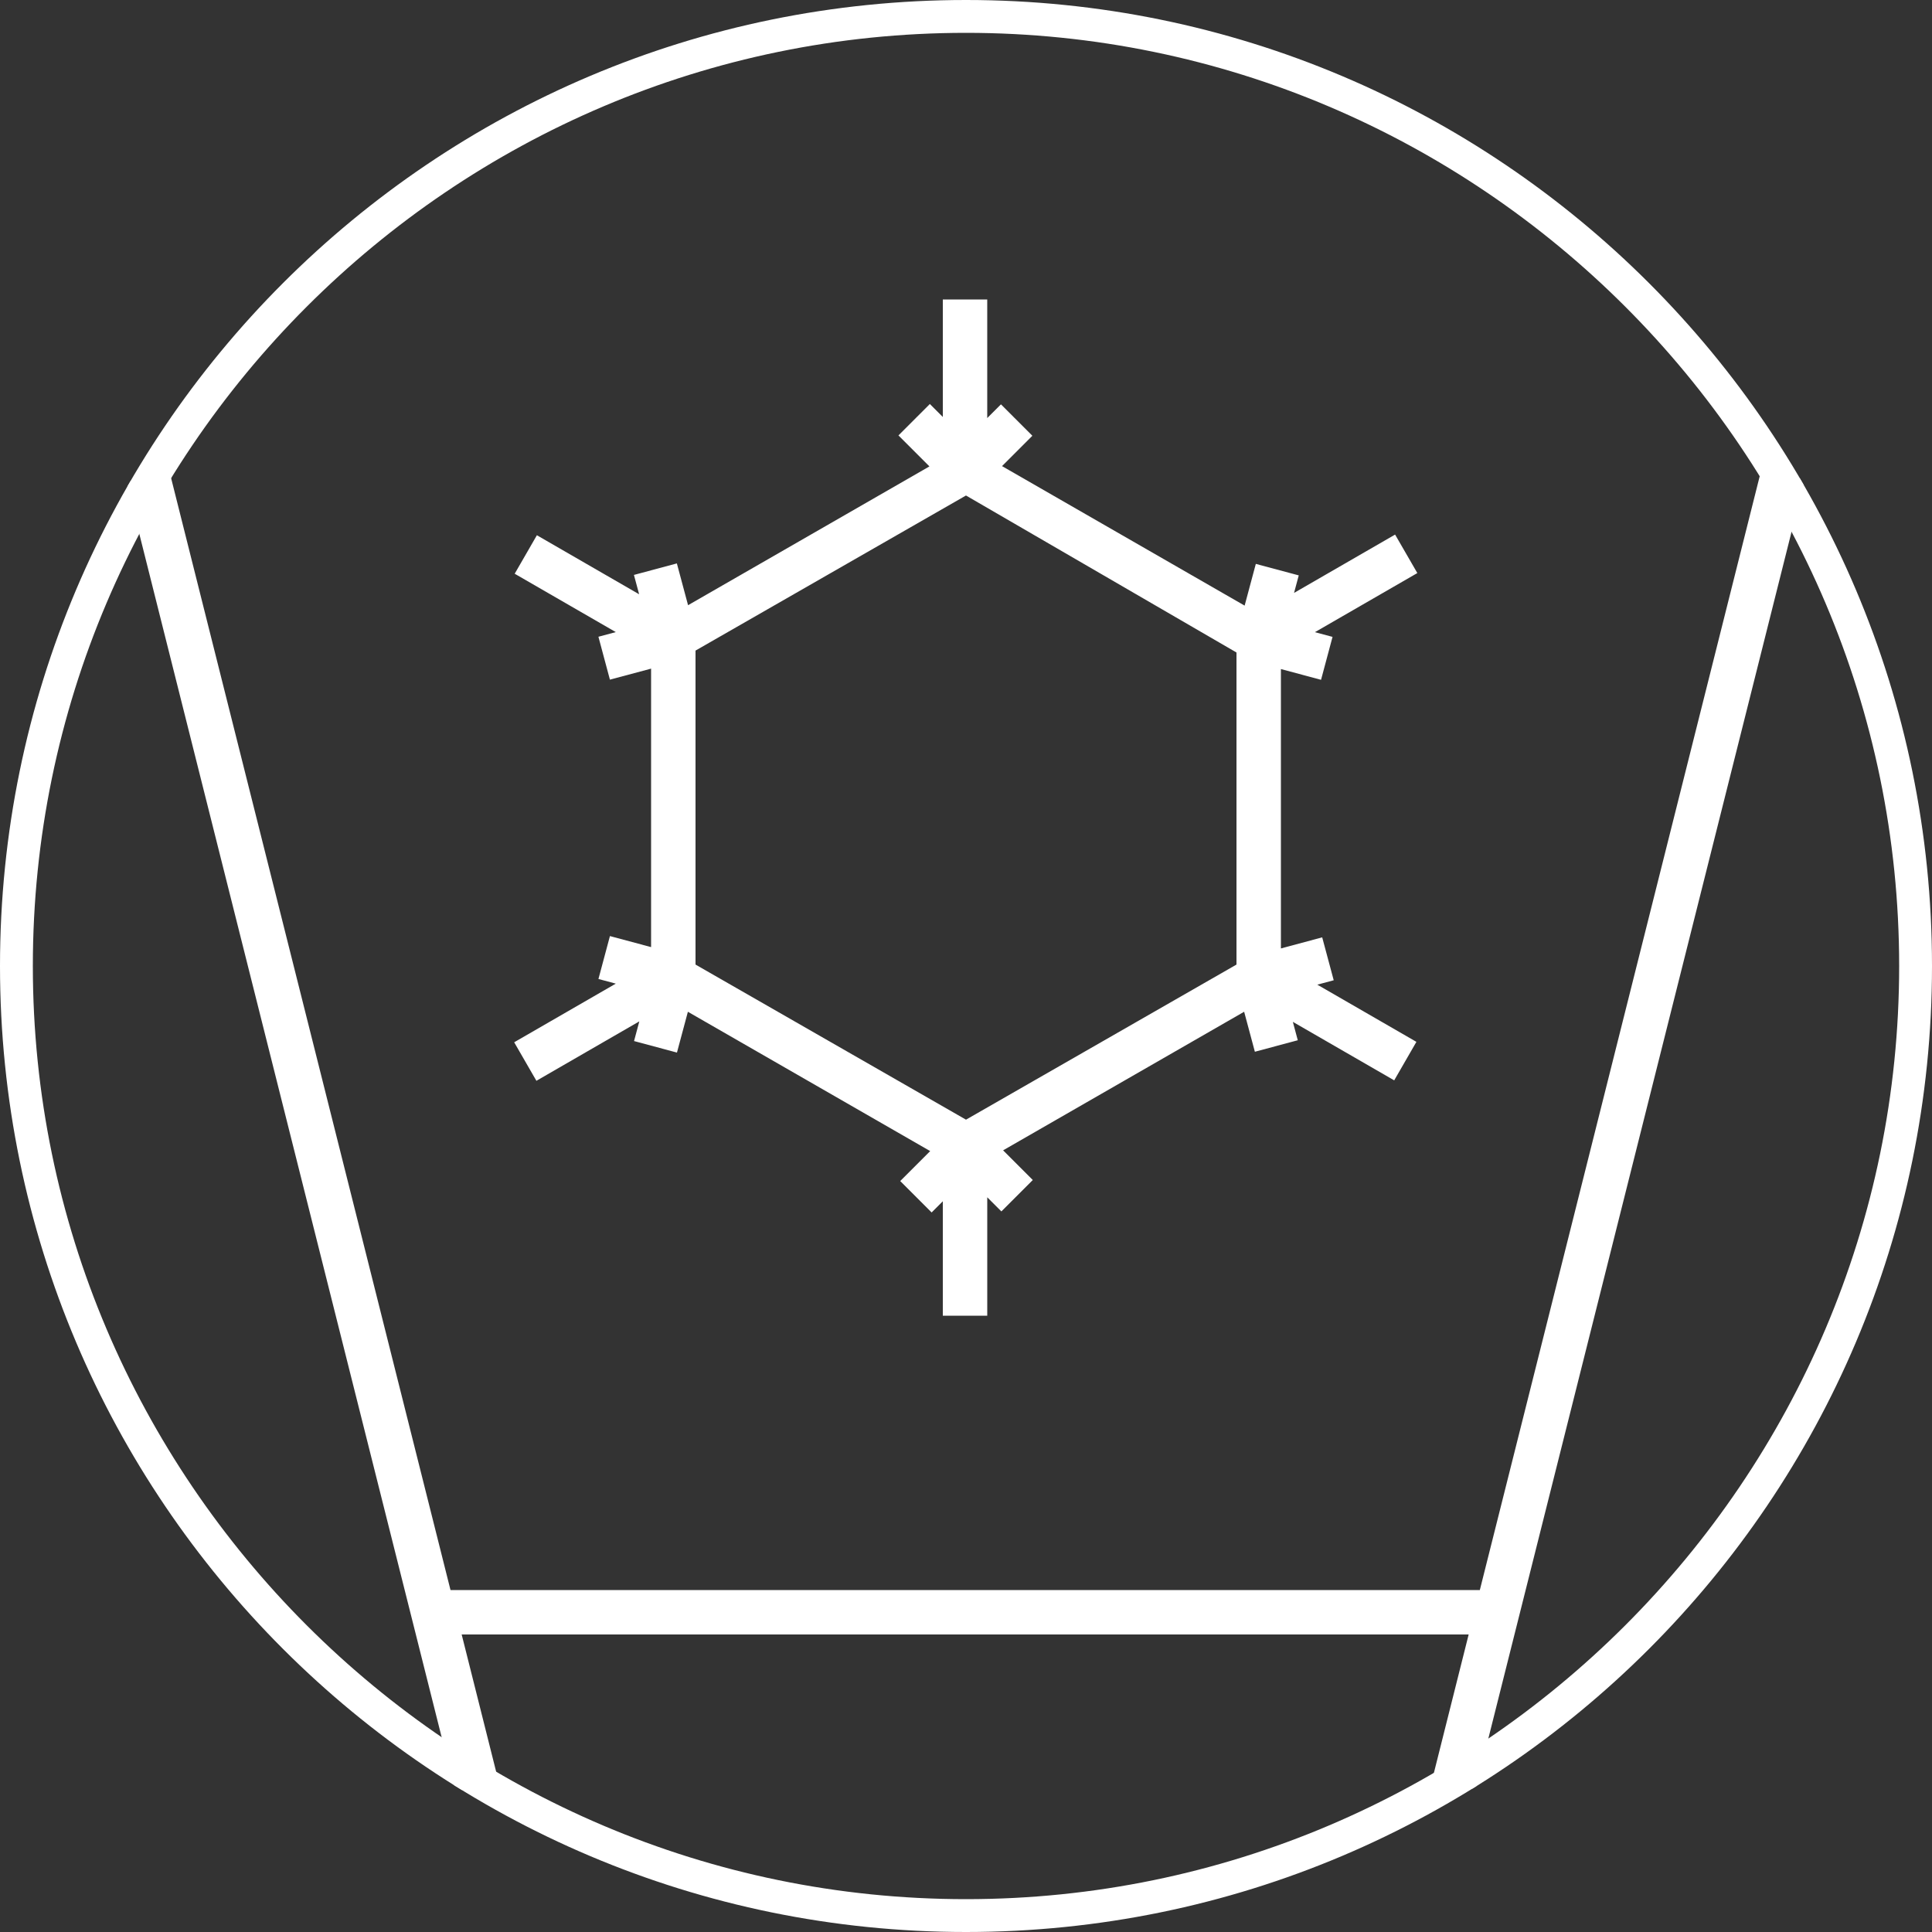 <?xml version="1.0" encoding="utf-8"?>
<!-- Generator: Adobe Illustrator 21.0.0, SVG Export Plug-In . SVG Version: 6.00 Build 0)  -->
<svg version="1.1" id="Layer_1" xmlns="http://www.w3.org/2000/svg" xmlns:xlink="http://www.w3.org/1999/xlink" x="0px" y="0px"
	 viewBox="0 0 100 100" style="enable-background:new 0 0 100 100;" xml:space="preserve">
<rect x="0" y="0" width="100" height="100" fill="#333333" stroke="none"/>
<style type="text/css">
	.st0{clip-path:url(#SVGID_2_);}
	.st1{fill:none;}
	.st2{fill:#FFFFFF;}
</style>
<g>
	<defs>
		<circle id="SVGID_1_" cx="50" cy="50" r="50"/>
	</defs>
	<clipPath id="SVGID_2_">
		<use xlink:href="#SVGID_1_"  style="overflow:visible;"/>
	</clipPath>
	<g class="st0">
		<polygon class="st1" points="65.1,50.6 65.1,33.1 50,24.4 34.9,33.1 34.9,50.6 50,59.3 		"/>
		<g>
			<polygon class="st2" points="91.179,24.263 76.596,82.3 23.318,82.3 8.765,24.382 6.535,24.943 23.569,92.739 25.8,92.178 
				23.896,84.6 76.018,84.6 74.144,92.059 76.374,92.62 93.409,24.824 			"/>
			<path class="st2" d="M27.764,55.942l5.327-3.076l-0.273,1.019l2.221,0.596l0.566-2.112l12.541,7.211l-1.551,1.551l1.626,1.626
				l0.579-0.579V68.1H51.1v-6.128l0.731,0.731l1.626-1.626l-1.536-1.536l12.476-7.173l0.555,2.07l2.221-0.595l-0.255-0.952
				l5.246,3.028l1.149-1.993l-5.129-2.96l0.849-0.228l-0.596-2.221L66.3,49.091V34.631l2.077,0.556l0.595-2.222l-0.912-0.244
				l5.301-3.059l-1.151-1.992l-5.23,3.019l0.243-0.907l-2.222-0.595l-0.579,2.16l-12.557-7.221l1.57-1.571l-1.626-1.626l-0.71,0.71
				V15.5H48.8v6.082l-0.671-0.671l-1.626,1.626l1.604,1.604l-12.493,7.184l-0.58-2.163l-2.222,0.596l0.269,1.001l-5.292-3.055
				l-1.149,1.992l5.233,3.021l-0.899,0.241l0.595,2.221l2.131-0.571v14.414l-2.13-0.571l-0.595,2.221l0.898,0.241l-5.259,3.035
				L27.764,55.942z M36,49.926V33.674l13.999-8.027L64,33.773v16.153l-14,8.028L36,49.926z"/>
		</g>
	</g>
</g>
<circle class="st1" cx="50" cy="50" r="49.1"/>
<path class="st2" d="M50,1.7C23.4,1.7,1.7,23.4,1.7,50S23.4,98.3,50,98.3S98.3,76.6,98.3,50S76.6,1.7,50,1.7z M50,100
	C22.4,100,0,77.6,0,50S22.4,0,50,0s50,22.4,50,50S77.6,100,50,100z"/>
</svg>
